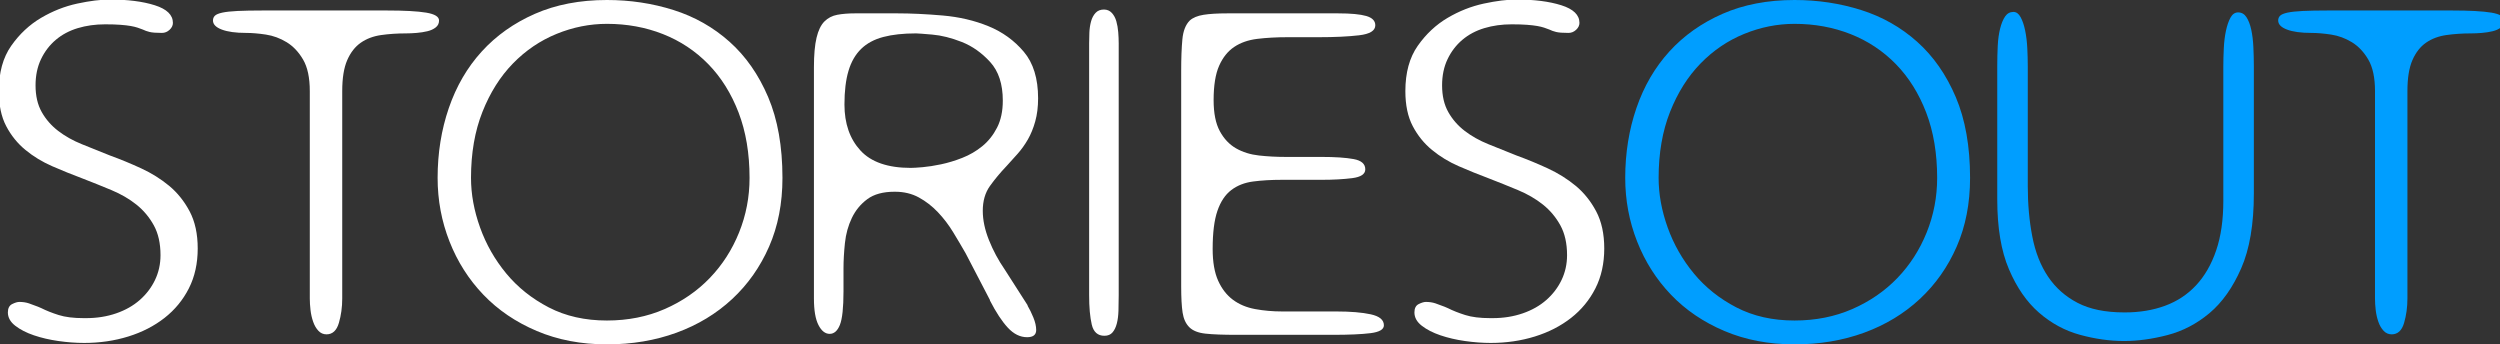 <?xml version="1.0" encoding="utf-8"?>
<!-- Generator: Adobe Illustrator 16.0.0, SVG Export Plug-In . SVG Version: 6.00 Build 0)  -->
<!DOCTYPE svg PUBLIC "-//W3C//DTD SVG 1.1//EN" "http://www.w3.org/Graphics/SVG/1.1/DTD/svg11.dtd">
<svg version="1.1" id="Calque_1" xmlns="http://www.w3.org/2000/svg" xmlns:xlink="http://www.w3.org/1999/xlink" x="0px" y="0px"
	 width="960px" height="132.237px" viewBox="0 0 960 132.237" enable-background="new 0 0 960 132.237" xml:space="preserve">
<rect x="0" y="0" width="960" height="132.237" fill="#333333" stroke="none"/>
<path fill="#FFFFFF" d="M65.115,11.447c-0.855,0.795-1.831,1.191-2.929,1.191c-2.198,0-3.787-0.12-4.763-0.367
	c-0.979-0.243-1.831-0.548-2.564-0.915c-0.612-0.243-1.282-0.487-2.014-0.733c-0.734-0.243-1.62-0.458-2.657-0.641
	c-1.039-0.184-2.352-0.334-3.938-0.458c-1.587-0.12-3.543-0.183-5.86-0.183c-3.786,0-7.297,0.49-10.532,1.465
	c-3.236,0.979-6.044,2.473-8.425,4.487c-2.381,2.015-4.275,4.488-5.678,7.417c-1.404,2.931-2.106,6.29-2.106,10.074
	c0,4.029,0.793,7.449,2.382,10.256c1.585,2.811,3.691,5.22,6.319,7.235c2.624,2.014,5.677,3.725,9.157,5.128
	c3.479,1.405,7.051,2.838,10.713,4.303c4.03,1.466,8.028,3.114,11.997,4.945c3.967,1.832,7.538,4.062,10.715,6.687
	c3.173,2.627,5.798,5.89,7.875,9.796c2.074,3.911,3.114,8.672,3.114,14.286c0,5.741-1.131,10.839-3.388,15.294
	c-2.261,4.458-5.375,8.242-9.342,11.357c-3.968,3.11-8.607,5.492-13.918,7.141c-5.312,1.649-10.96,2.474-16.942,2.474
	c-3.177,0-6.473-0.244-9.891-0.734c-3.419-0.488-6.564-1.222-9.433-2.196c-2.869-0.976-5.25-2.198-7.142-3.664
	c-1.894-1.465-2.839-3.173-2.839-5.129c0-1.586,0.55-2.654,1.648-3.206c1.099-0.545,2.015-0.821,2.748-0.821
	c1.342,0,2.564,0.182,3.663,0.548c1.1,0.367,2.258,0.797,3.48,1.283l1.282,0.549c1.952,0.98,4.18,1.864,6.685,2.654
	c2.501,0.796,5.707,1.193,9.616,1.193h0.915c4.149,0,7.997-0.61,11.54-1.833c3.539-1.22,6.561-2.93,9.065-5.128
	c2.502-2.198,4.456-4.761,5.861-7.691c1.402-2.931,2.106-6.104,2.106-9.525c0-4.515-0.855-8.335-2.564-11.444
	c-1.71-3.115-3.938-5.771-6.686-7.971c-2.747-2.194-5.952-4.056-9.615-5.583c-3.663-1.526-7.389-3.024-11.173-4.487
	c-3.908-1.466-7.755-3.023-11.538-4.671c-3.786-1.648-7.207-3.724-10.257-6.228c-3.053-2.5-5.526-5.555-7.418-9.157
	c-1.894-3.601-2.838-8.087-2.838-13.462c0-7.079,1.585-12.88,4.762-17.399c3.173-4.516,6.988-8.087,11.446-10.714
	c4.456-2.625,9.095-4.456,13.92-5.495c4.823-1.036,9.003-1.557,12.545-1.557c6.838,0,12.576,0.733,17.217,2.199
	c4.638,1.465,6.96,3.726,6.96,6.776C66.398,9.771,65.968,10.655,65.115,11.447z"/>
<path fill="#FFFFFF" d="M167.314,10.531c-0.856,0.672-1.923,1.163-3.205,1.465c-1.282,0.306-2.655,0.521-4.121,0.642
	c-1.465,0.123-2.811,0.183-4.029,0.183c-3.421,0-6.626,0.214-9.617,0.641c-2.993,0.429-5.585,1.404-7.783,2.931
	c-2.199,1.527-3.938,3.753-5.22,6.684c-1.282,2.931-1.923,6.9-1.923,11.904v79.672c0,3.298-0.429,6.41-1.282,9.341
	c-0.855,2.928-2.444,4.395-4.763,4.395c-1.222,0-2.261-0.457-3.113-1.373c-0.856-0.915-1.528-2.075-2.015-3.481
	c-0.489-1.399-0.824-2.897-1.008-4.486c-0.183-1.586-0.274-3.05-0.274-4.395V34.981c0-5.128-0.855-9.157-2.563-12.088
	c-1.711-2.93-3.817-5.156-6.319-6.684c-2.504-1.525-5.159-2.501-7.967-2.931c-2.81-0.426-5.374-0.641-7.692-0.641
	c-3.909,0-6.991-0.427-9.249-1.282c-2.26-0.853-3.389-2.015-3.389-3.48c0-0.732,0.244-1.342,0.734-1.831
	c0.486-0.486,1.434-0.884,2.838-1.191c1.403-0.303,3.357-0.518,5.861-0.641c2.501-0.12,5.769-0.184,9.798-0.184h47.436
	c6.837,0,11.905,0.274,15.202,0.824c3.297,0.55,4.945,1.557,4.945,3.022C168.596,8.976,168.167,9.861,167.314,10.531z"/>
<path fill="#FFFFFF" d="M295.337,94.688c-3.419,7.816-8.151,14.534-14.194,20.148c-6.045,5.617-13.159,9.921-21.337,12.91
	c-8.182,2.991-17.097,4.491-26.74,4.491c-9.891,0-18.865-1.714-26.923-5.131c-8.059-3.416-14.898-8.059-20.513-13.92
	c-5.618-5.86-9.953-12.666-13.005-20.42c-3.053-7.752-4.578-15.902-4.578-24.45c0-9.524,1.433-18.467,4.303-26.833
	c2.867-8.362,7.08-15.596,12.638-21.703c5.555-6.105,12.362-10.927,20.421-14.47C213.468,1.772,222.686,0,233.066,0
	c8.911,0,17.428,1.282,25.549,3.846c8.12,2.564,15.294,6.626,21.521,12.181c6.228,5.557,11.172,12.638,14.835,21.245
	c3.663,8.608,5.494,18.957,5.494,31.045C300.465,78.087,298.754,86.876,295.337,94.688z M184.348,87.364
	c2.318,6.473,5.678,12.36,10.072,17.673c4.396,5.313,9.829,9.647,16.301,13.005c6.471,3.359,13.92,5.036,22.345,5.036
	c8.058,0,15.445-1.466,22.16-4.395c6.714-2.933,12.483-6.898,17.308-11.906c4.823-5.006,8.578-10.834,11.264-17.49
	c2.685-6.654,4.029-13.645,4.029-20.971c0-9.402-1.404-17.767-4.211-25.093c-2.812-7.325-6.686-13.521-11.63-18.59
	c-4.946-5.064-10.747-8.91-17.4-11.538c-6.656-2.624-13.828-3.938-21.52-3.938c-6.593,0-13.036,1.282-19.322,3.847
	c-6.291,2.564-11.877,6.35-16.759,11.354c-4.885,5.009-8.791,11.204-11.722,18.59c-2.931,7.389-4.396,15.843-4.396,25.367
	C180.867,74.542,182.027,80.893,184.348,87.364z"/>
<path fill="#FFFFFF" d="M397.533,46.612c-0.732,2.627-1.68,4.946-2.839,6.96c-1.162,2.015-2.473,3.846-3.938,5.495
	c-1.465,1.648-2.871,3.205-4.213,4.67c-2.444,2.564-4.578,5.128-6.41,7.694c-1.832,2.563-2.748,5.741-2.748,9.521
	c0,3.542,0.793,7.3,2.381,11.266c1.585,3.968,3.601,7.723,6.044,11.265l8.791,13.735v0.183c0.733,1.221,1.465,2.719,2.198,4.487
	c0.732,1.771,1.099,3.389,1.099,4.853c0,1.831-1.162,2.748-3.48,2.748c-2.686,0-5.159-1.22-7.418-3.663
	c-2.26-2.439-4.549-5.922-6.867-10.438v-0.185l-9.341-17.95c-1.465-2.564-3.054-5.247-4.763-8.056
	c-1.71-2.809-3.662-5.373-5.86-7.692c-2.198-2.319-4.643-4.213-7.326-5.679c-2.688-1.467-5.741-2.198-9.157-2.198h-0.184
	c-4.396,0-7.875,0.947-10.439,2.84c-2.564,1.894-4.55,4.304-5.952,7.232c-1.406,2.933-2.29,6.137-2.657,9.618
	c-0.366,3.479-0.55,6.747-0.55,9.795v8.795c0,6.226-0.458,10.5-1.373,12.82c-0.916,2.319-2.23,3.479-3.938,3.479
	c-1.711,0-3.145-1.129-4.304-3.389c-1.162-2.257-1.74-5.646-1.74-10.165V25.824c0-4.761,0.334-8.545,1.008-11.356
	c0.668-2.807,1.676-4.881,3.021-6.226c1.342-1.342,2.991-2.198,4.945-2.564c1.952-0.367,4.272-0.55,6.96-0.55h15.934
	c5.372,0,11.232,0.276,17.582,0.825c6.348,0.55,12.209,1.923,17.583,4.121c5.373,2.197,9.891,5.466,13.554,9.799
	c3.664,4.336,5.494,10.288,5.494,17.856C398.631,41.026,398.266,43.988,397.533,46.612z M330.407,57.784
	c4.089,4.458,10.532,6.686,19.322,6.686c0.976,0,2.502-0.092,4.58-0.275c2.075-0.183,4.424-0.548,7.051-1.099
	c2.625-0.55,5.34-1.373,8.151-2.473c2.807-1.099,5.371-2.593,7.692-4.487c2.318-1.892,4.212-4.272,5.678-7.142
	c1.465-2.868,2.197-6.319,2.197-10.348c0-6.348-1.62-11.292-4.853-14.835c-3.236-3.541-6.868-6.104-10.897-7.693
	c-4.03-1.585-7.815-2.533-11.356-2.838c-3.543-0.303-5.617-0.458-6.227-0.458c-4.885,0-9.066,0.458-12.546,1.373
	c-3.48,0.917-6.319,2.444-8.518,4.58c-2.197,2.137-3.817,4.945-4.854,8.425c-1.039,3.479-1.556,7.783-1.556,12.912
	C324.272,47.436,326.315,53.329,330.407,57.784z"/>
<path fill="#FFFFFF" d="M429.584,113.369c0,2.079-0.032,4.063-0.092,5.954c-0.063,1.896-0.274,3.545-0.641,4.943
	c-0.367,1.407-0.916,2.535-1.649,3.389c-0.732,0.858-1.771,1.284-3.113,1.284c-2.563,0-4.184-1.435-4.854-4.303
	c-0.673-2.871-1.007-6.624-1.007-11.268V16.667c0-1.22,0.029-2.593,0.091-4.122c0.061-1.525,0.276-2.958,0.641-4.303
	c0.367-1.342,0.945-2.441,1.741-3.296c0.792-0.853,1.859-1.283,3.205-1.283c1.218,0,2.226,0.43,3.021,1.283
	c0.793,0.855,1.374,1.923,1.74,3.205c0.367,1.282,0.61,2.687,0.733,4.213c0.12,1.527,0.183,2.962,0.183,4.304V113.369z"/>
<path fill="#FFFFFF" d="M521.891,13.553c-4.152,0.49-9.341,0.733-15.568,0.733h-11.904c-4.275,0-8.15,0.214-11.629,0.641
	c-3.482,0.429-6.444,1.465-8.883,3.112c-2.444,1.649-4.369,4.062-5.771,7.236c-1.404,3.176-2.106,7.572-2.106,13.186
	c0,5.009,0.793,8.974,2.382,11.905c1.584,2.931,3.661,5.128,6.226,6.594c2.566,1.465,5.495,2.38,8.792,2.747
	c3.297,0.367,6.714,0.55,10.256,0.55h13.737c5.248,0,9.369,0.274,12.362,0.824c2.99,0.549,4.488,1.863,4.488,3.937
	c0,1.832-1.68,2.962-5.037,3.389c-3.359,0.429-7.299,0.641-11.813,0.641h-15.201c-4.031,0-7.693,0.215-10.99,0.643
	c-3.296,0.429-6.107,1.528-8.425,3.297c-2.319,1.769-4.093,4.426-5.31,7.965c-1.222,3.542-1.833,8.426-1.833,14.653
	c0,5.006,0.702,9.065,2.106,12.181c1.402,3.112,3.297,5.557,5.679,7.325c2.38,1.771,5.219,2.962,8.517,3.572
	c3.297,0.612,6.776,0.916,10.438,0.916h20.696c5.495,0,9.921,0.363,13.279,1.098c3.355,0.732,5.038,2.137,5.038,4.212
	c0,1.59-1.714,2.596-5.131,3.022c-3.419,0.429-8.24,0.64-14.469,0.64h-36.996c-5.128,0-9.099-0.149-11.905-0.456
	c-2.811-0.304-4.886-1.128-6.227-2.473c-1.344-1.342-2.198-3.206-2.564-5.588c-0.367-2.379-0.549-5.768-0.549-10.165v-82.6
	c0-4.882,0.151-8.943,0.458-12.179c0.302-3.235,1.251-5.647,2.839-7.235c1.217-1.099,2.991-1.831,5.31-2.197
	c2.317-0.367,5.373-0.55,9.159-0.55h42.49c4.882,0,8.485,0.338,10.807,1.008c2.317,0.672,3.479,1.863,3.479,3.572
	C528.118,11.785,526.041,13.066,521.891,13.553z"/>
<path fill="#FFFFFF" d="M605.226,11.447c-0.855,0.795-1.834,1.191-2.932,1.191c-2.197,0-3.785-0.12-4.761-0.367
	c-0.98-0.243-1.833-0.548-2.564-0.915c-0.613-0.243-1.281-0.487-2.016-0.733c-0.732-0.243-1.619-0.458-2.654-0.641
	c-1.04-0.184-2.353-0.334-3.939-0.458c-1.588-0.12-3.542-0.183-5.861-0.183c-3.786,0-7.297,0.49-10.529,1.465
	c-3.236,0.979-6.045,2.473-8.426,4.487c-2.381,2.015-4.276,4.488-5.678,7.417c-1.405,2.931-2.106,6.29-2.106,10.074
	c0,4.029,0.793,7.449,2.382,10.256c1.584,2.811,3.689,5.22,6.318,7.235c2.624,2.014,5.677,3.725,9.156,5.128
	c3.481,1.405,7.052,2.838,10.716,4.303c4.028,1.466,8.027,3.114,11.996,4.945c3.965,1.832,7.539,4.062,10.714,6.687
	c3.175,2.627,5.798,5.89,7.876,9.796c2.074,3.911,3.113,8.672,3.113,14.286c0,5.741-1.129,10.839-3.389,15.294
	c-2.26,4.458-5.375,8.242-9.341,11.357c-3.968,3.11-8.607,5.492-13.92,7.141c-5.31,1.649-10.96,2.474-16.941,2.474
	c-3.176,0-6.473-0.244-9.889-0.734c-3.421-0.488-6.566-1.222-9.433-2.196c-2.87-0.976-5.252-2.198-7.143-3.664
	c-1.896-1.465-2.84-3.173-2.84-5.129c0-1.586,0.549-2.654,1.648-3.206c1.101-0.545,2.016-0.821,2.749-0.821
	c1.342,0,2.563,0.182,3.661,0.548c1.101,0.367,2.258,0.797,3.479,1.283l1.282,0.549c1.952,0.98,4.182,1.864,6.685,2.654
	c2.502,0.796,5.708,1.193,9.616,1.193h0.916c4.15,0,7.996-0.61,11.538-1.833c3.541-1.22,6.563-2.93,9.067-5.128
	c2.501-2.198,4.454-4.761,5.86-7.691c1.402-2.931,2.107-6.104,2.107-9.525c0-4.515-0.858-8.335-2.566-11.444
	c-1.712-3.115-3.938-5.771-6.684-7.971c-2.749-2.194-5.952-4.056-9.616-5.583c-3.664-1.526-7.39-3.024-11.172-4.487
	c-3.91-1.466-7.756-3.023-11.539-4.671c-3.786-1.648-7.207-3.724-10.257-6.228c-3.053-2.5-5.525-5.555-7.416-9.157
	c-1.896-3.601-2.84-8.087-2.84-13.462c0-7.079,1.586-12.88,4.761-17.399c3.176-4.516,6.99-8.087,11.448-10.714
	c4.456-2.625,9.096-4.456,13.92-5.495c4.821-1.036,9.002-1.557,12.546-1.557c6.837,0,12.573,0.733,17.215,2.199
	c4.639,1.465,6.961,3.726,6.961,6.776C606.507,9.771,606.078,10.655,605.226,11.447z"/>
<path fill="#009EFF" d="M751.377,94.688c-3.419,7.816-8.149,14.534-14.193,20.148c-6.043,5.617-13.157,9.921-21.336,12.91
	c-8.183,2.991-17.097,4.491-26.742,4.491c-9.889,0-18.863-1.714-26.922-5.131c-8.058-3.416-14.896-8.059-20.514-13.92
	c-5.617-5.86-9.952-12.666-13.003-20.42c-3.055-7.752-4.579-15.902-4.579-24.45c0-9.524,1.434-18.467,4.304-26.833
	c2.869-8.362,7.081-15.596,12.639-21.703c5.554-6.105,12.361-10.927,20.421-14.47C669.51,1.772,678.728,0,689.105,0
	c8.912,0,17.428,1.282,25.552,3.846c8.118,2.564,15.292,6.626,21.521,12.181c6.226,5.557,11.171,12.638,14.835,21.245
	c3.661,8.608,5.495,18.957,5.495,31.045C756.508,78.087,754.794,86.876,751.377,94.688z M640.388,87.364
	c2.319,6.473,5.679,12.36,10.073,17.673c4.397,5.313,9.827,9.647,16.302,13.005c6.471,3.359,13.92,5.036,22.343,5.036
	c8.06,0,15.446-1.466,22.163-4.395c6.712-2.933,12.482-6.898,17.309-11.906c4.821-5.006,8.575-10.834,11.262-17.49
	c2.684-6.654,4.03-13.645,4.03-20.971c0-9.402-1.406-17.767-4.212-25.093c-2.811-7.325-6.686-13.521-11.631-18.59
	c-4.944-5.064-10.746-8.91-17.399-11.538c-6.657-2.624-13.827-3.938-21.521-3.938c-6.592,0-13.033,1.282-19.32,3.847
	c-6.291,2.564-11.877,6.35-16.76,11.354c-4.884,5.009-8.791,11.204-11.72,18.59c-2.931,7.389-4.397,15.843-4.397,25.367
	C636.908,74.542,638.068,80.893,640.388,87.364z"/>
<path fill="#009EFF" d="M780.408,90.844c1.157,5.982,3.172,11.111,6.043,15.385c2.868,4.274,6.654,7.632,11.356,10.073
	c4.698,2.445,10.65,3.661,17.856,3.661h0.366c5.614,0,10.742-0.853,15.384-2.563c4.639-1.707,8.61-4.333,11.904-7.874
	c3.297-3.543,5.861-7.998,7.693-13.371s2.747-11.724,2.747-19.049V25.458c0-2.197,0.061-4.516,0.183-6.959
	c0.122-2.441,0.396-4.671,0.825-6.686c0.426-2.015,1.008-3.691,1.739-5.037c0.733-1.341,1.709-2.014,2.931-2.014
	c1.341,0,2.411,0.612,3.206,1.831c0.793,1.222,1.401,2.811,1.83,4.763c0.427,1.954,0.703,4.184,0.825,6.684
	c0.119,2.504,0.184,4.978,0.184,7.418v48.9c0,11.723-1.62,21.278-4.854,28.663c-3.237,7.391-7.297,13.127-12.18,17.217
	c-4.884,4.092-10.256,6.899-16.118,8.426c-5.858,1.526-11.417,2.288-16.665,2.288c-5.495,0-11.144-0.795-16.941-2.381
	c-5.802-1.584-11.053-4.424-15.751-8.517c-4.701-4.089-8.547-9.643-11.538-16.666c-2.995-7.019-4.487-15.961-4.487-26.831v-51.1
	c0-2.684,0.06-5.279,0.182-7.784c0.122-2.501,0.427-4.731,0.917-6.686c0.487-1.951,1.127-3.508,1.923-4.67
	c0.793-1.158,1.859-1.74,3.206-1.74c1.098,0,2.013,0.672,2.745,2.014c0.733,1.346,1.312,3.054,1.74,5.129
	c0.427,2.078,0.702,4.335,0.824,6.776c0.12,2.443,0.185,4.762,0.185,6.959v45.973C778.668,78.388,779.246,84.863,780.408,90.844z"/>
<path fill="#009EFF" d="M960.353,10.531c-0.856,0.672-1.925,1.163-3.206,1.465c-1.283,0.306-2.656,0.521-4.123,0.642
	c-1.464,0.123-2.808,0.183-4.027,0.183c-3.42,0-6.626,0.214-9.616,0.641c-2.993,0.429-5.586,1.404-7.783,2.931
	c-2.197,1.527-3.939,3.753-5.221,6.684c-1.283,2.931-1.923,6.9-1.923,11.904v79.672c0,3.298-0.429,6.41-1.281,9.341
	c-0.855,2.928-2.444,4.395-4.762,4.395c-1.223,0-2.262-0.457-3.114-1.373c-0.856-0.915-1.527-2.075-2.014-3.481
	c-0.491-1.399-0.824-2.897-1.009-4.486c-0.182-1.586-0.273-3.05-0.273-4.395V34.981c0-5.128-0.857-9.157-2.566-12.088
	c-1.711-2.93-3.816-5.156-6.316-6.684c-2.504-1.525-5.162-2.501-7.968-2.931c-2.811-0.426-5.374-0.641-7.691-0.641
	c-3.911,0-6.992-0.427-9.25-1.282c-2.262-0.853-3.388-2.015-3.388-3.48c0-0.732,0.242-1.342,0.73-1.831
	c0.486-0.486,1.436-0.884,2.84-1.191c1.401-0.303,3.357-0.518,5.861-0.641c2.501-0.12,5.771-0.184,9.799-0.184h47.436
	c6.836,0,11.904,0.274,15.202,0.824c3.296,0.55,4.945,1.557,4.945,3.022C961.634,8.976,961.205,9.861,960.353,10.531z"/>
</svg>
